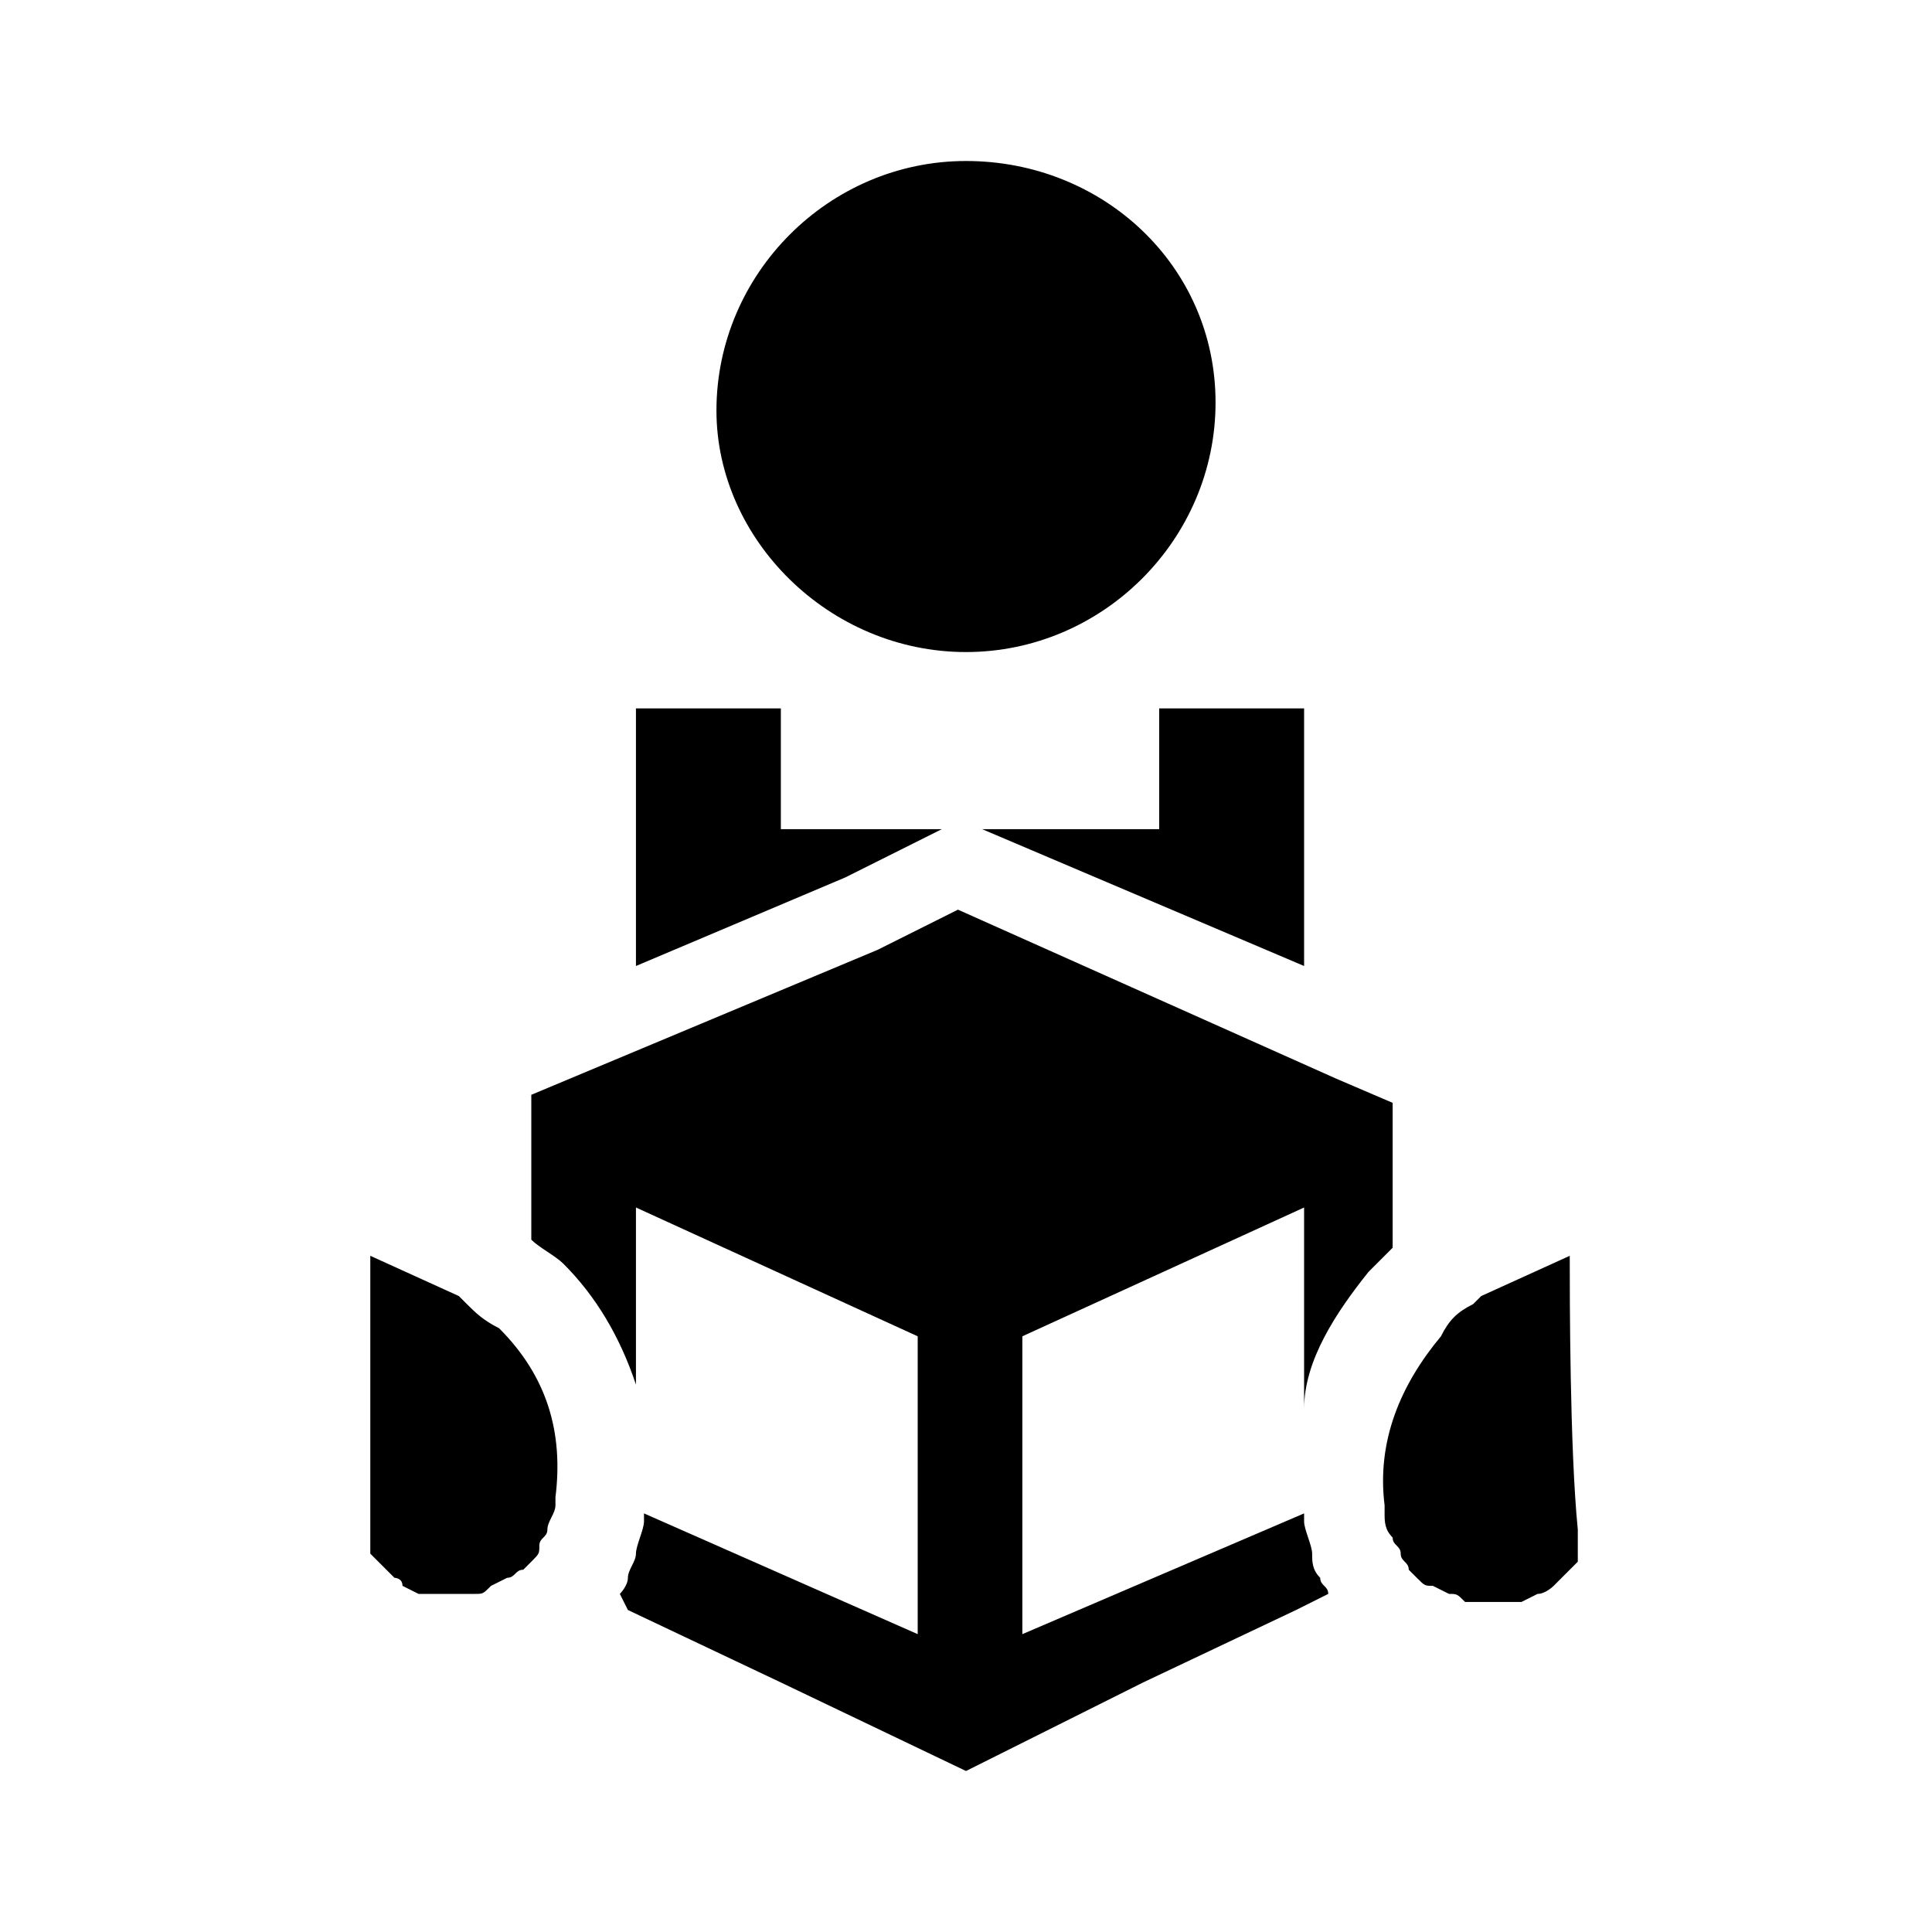 <?xml version="1.0" encoding="utf-8"?>
<!-- Generator: Adobe Illustrator 20.1.0, SVG Export Plug-In . SVG Version: 6.00 Build 0)  -->
<svg version="1.1" id="Layer_1" xmlns="http://www.w3.org/2000/svg" xmlns:xlink="http://www.w3.org/1999/xlink" x="0px" y="0px"
	 viewBox="0 0 24 24" style="enable-background:new 0 0 24 24;" xml:space="preserve">
<style type="text/css">
	.st0{fill:none;}
</style>
<title>bopis</title>
<g id="EUXICONS">
	<g id="bopis_boss">
		<path id="Combined-Shape" d="M14.4,10.3h-2.2l4,1.7V8.8h-1.8V10.3z M11.7,10.3h-2V8.8H7.9V12l2.6-1.1L11.7,10.3z M12,8.1
			c1.7,0,3.1-1.4,3.1-3.1S13.7,2,12,2S8.9,3.4,8.9,5.1l0,0C8.9,6.7,10.3,8.1,12,8.1z M17,15.8c0.1-0.1,0.2-0.2,0.3-0.3v-1.8
			l-0.7-0.3l-4.7-2.1l-1,0.5l-4.3,1.8v1.8c0.1,0.1,0.3,0.2,0.4,0.3c0.4,0.4,0.7,0.9,0.9,1.5v-2.2l3.5,1.6v3.7l-3.4-1.5l0,0v0.1
			c0,0.1-0.1,0.3-0.1,0.4c0,0.1-0.1,0.2-0.1,0.3c0,0.1-0.1,0.2-0.1,0.2L7.8,20l1.9,0.9L12,22l2.2-1.1l1.9-0.9l0.4-0.2
			c0-0.1-0.1-0.1-0.1-0.2c-0.1-0.1-0.1-0.2-0.1-0.3c0-0.1-0.1-0.3-0.1-0.4v-0.1l0,0l-3.5,1.5v-3.7l3.5-1.6v2.5
			C16.2,16.9,16.6,16.3,17,15.8z M5.8,16.2l-0.1-0.1l-1.1-0.5c0,0.5,0,2.4,0,3.3c0,0.1,0,0.3,0,0.4c0.1,0.1,0.2,0.2,0.3,0.3
			C4.9,19.6,5,19.6,5,19.7l0.2,0.1l0.1,0h0.1h0.1h0.2h0.2c0.1,0,0.1,0,0.2-0.1l0.2-0.1c0.1,0,0.1-0.1,0.2-0.1l0.1-0.1
			c0.1-0.1,0.1-0.1,0.1-0.2c0-0.1,0.1-0.1,0.1-0.2c0-0.1,0.1-0.2,0.1-0.3v-0.1c0.1-0.8-0.1-1.5-0.7-2.1C6,16.4,5.9,16.3,5.8,16.2z
			 M19.5,15.6l-1.1,0.5l-0.1,0.1c-0.2,0.1-0.3,0.2-0.4,0.4c-0.5,0.6-0.8,1.3-0.7,2.1v0.1c0,0.1,0,0.2,0.1,0.3c0,0.1,0.1,0.1,0.1,0.2
			c0,0.1,0.1,0.1,0.1,0.2l0.1,0.1c0.1,0.1,0.1,0.1,0.2,0.1l0.2,0.1c0.1,0,0.1,0,0.2,0.1h0.2h0.2h0.1h0.1l0.1,0l0.2-0.1
			c0.1,0,0.2-0.1,0.2-0.1c0.1-0.1,0.2-0.2,0.3-0.3c0-0.1,0-0.3,0-0.4C19.5,18,19.5,16.1,19.5,15.6L19.5,15.6z"/>
	</g>
</g>
<rect y="0" class="st0" width="24" height="24"/>
</svg>
